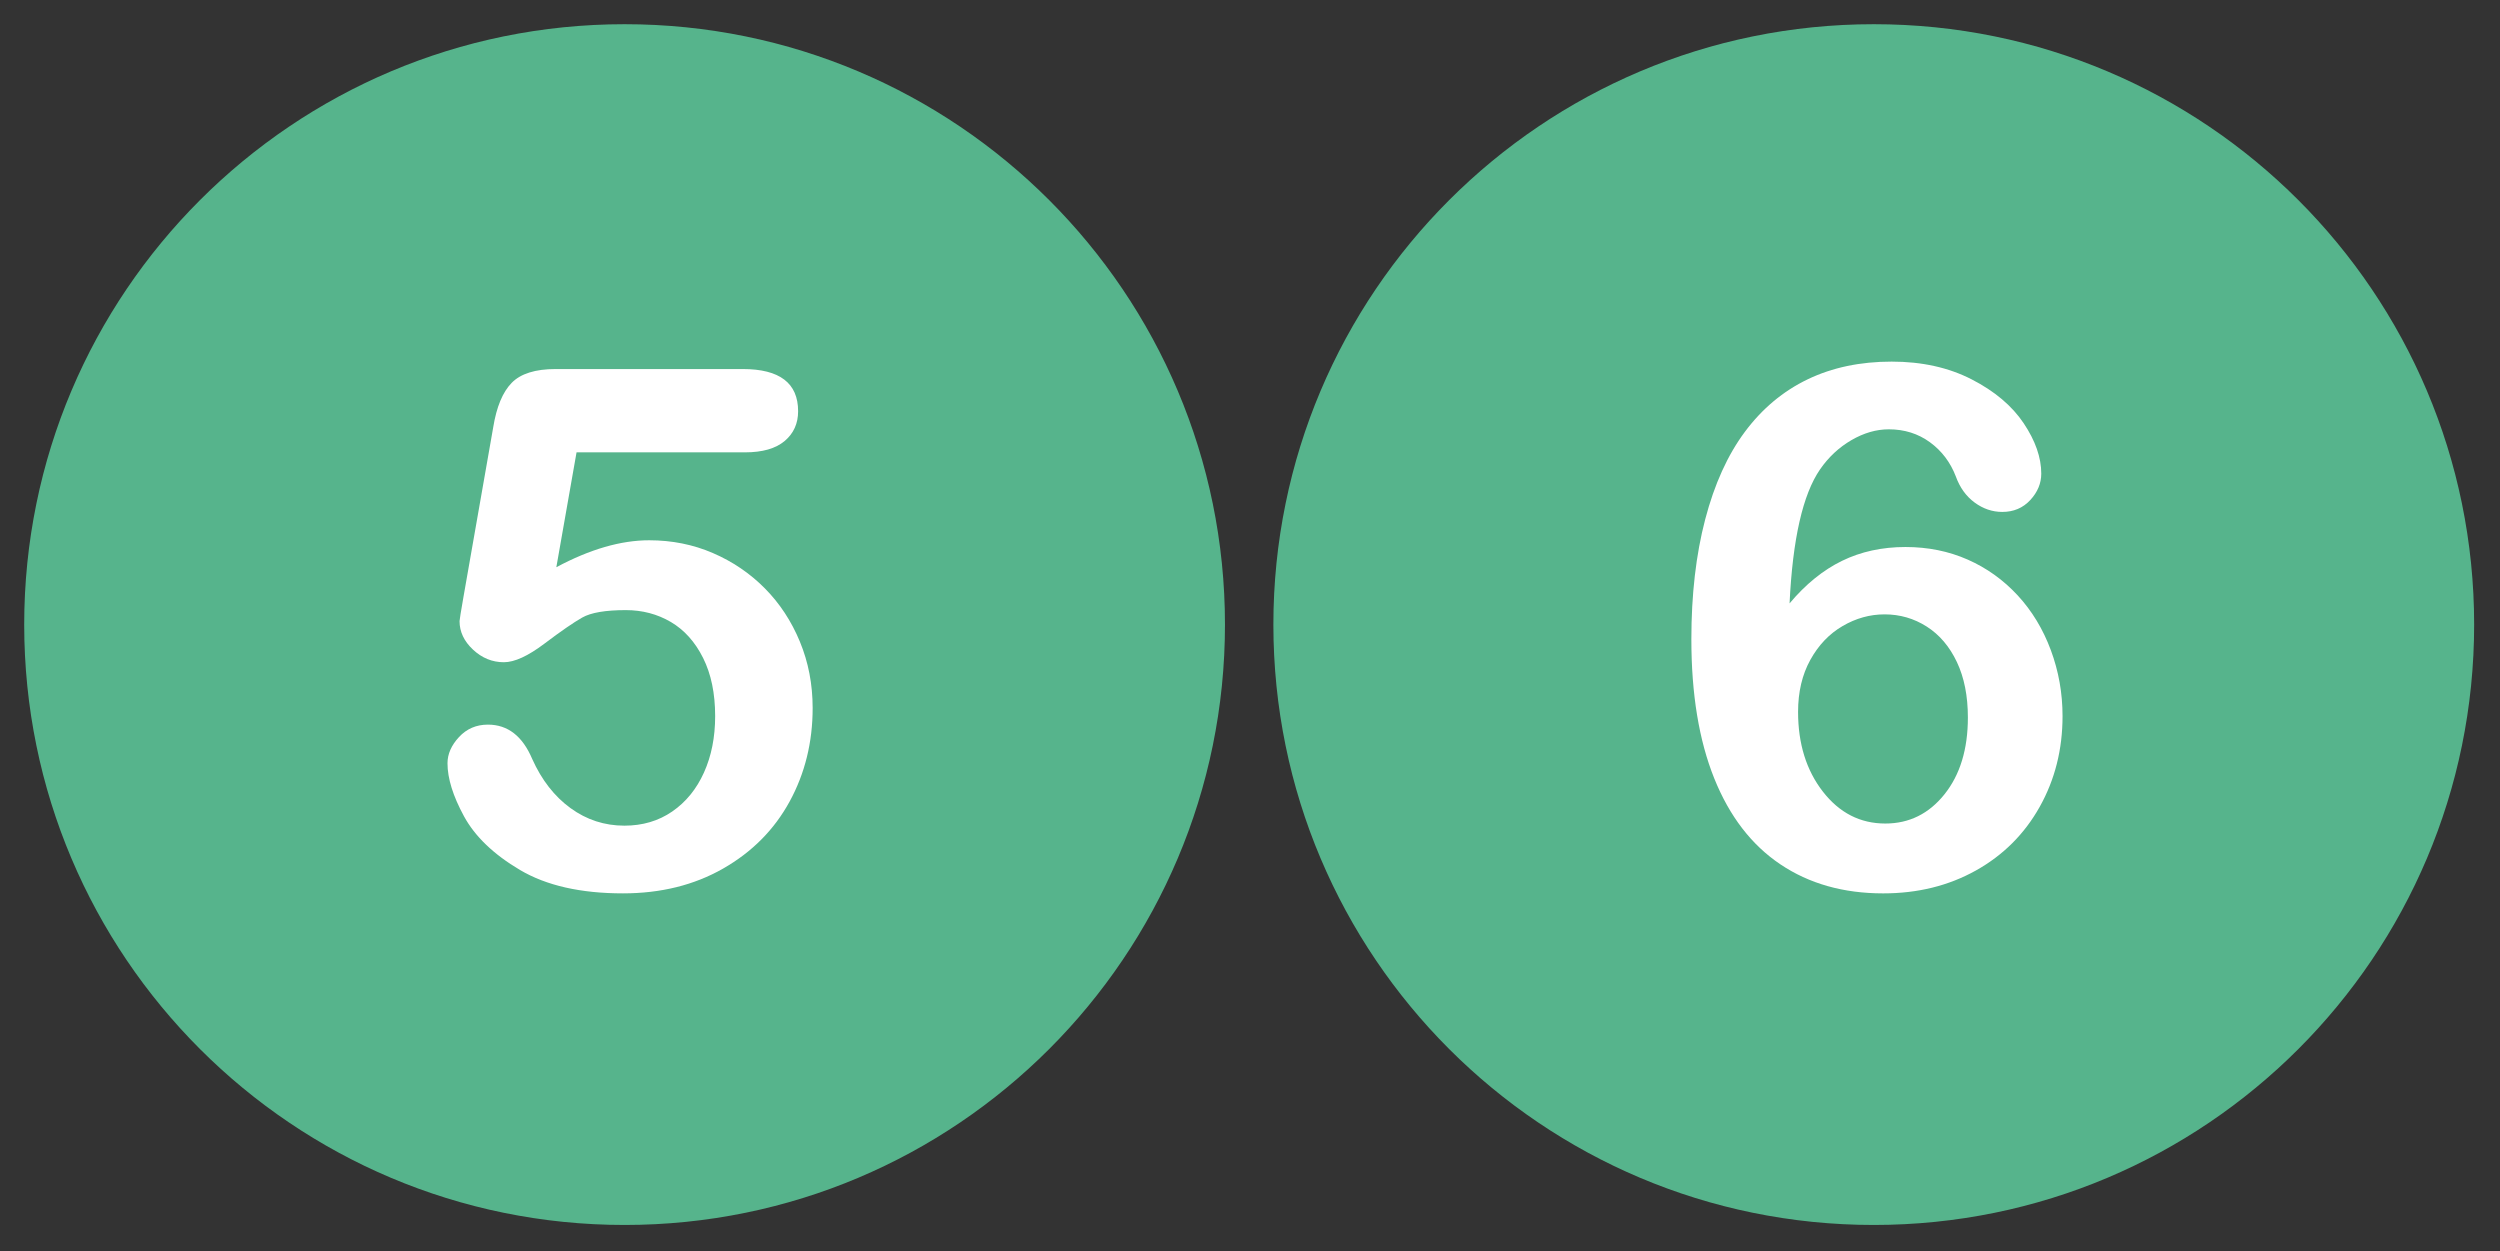 <?xml version="1.0" encoding="iso-8859-1"?><svg width="1033" height="517" viewBox="0 0 1033 517" xmlns="http://www.w3.org/2000/svg" xmlns:xlink="http://www.w3.org/1999/xlink"><rect x="0" y="0" width="1033" height="517" fill="#333333" stroke="none"/><svg viewBox="-10 -10 516.16 516.16" width="516.16" height="516.16" id="baz-icon-01" xmlns="http://www.w3.org/2000/svg"><path d="M248.082.003C111.07.003 0 111.061 0 248.085c0 137 111.07 248.07 248.082 248.07 137.006 0 248.076-111.07 248.076-248.07C496.158 111.061 385.088.003 248.082.003z" fill="#56b48c"/><path d="M320.516 255.136c-3.516-8.496-8.35-15.843-14.502-22.046-6.152-6.2-13.307-11.06-21.46-14.575-8.155-3.516-16.919-5.273-26.294-5.273-11.719 0-24.513 3.712-38.379 11.133l8.35-47.461h69.58c7.226 0 12.694-1.561 16.406-4.688 3.71-3.124 5.566-7.226 5.566-12.305 0-11.62-7.617-17.432-22.852-17.432h-77.344c-8.4 0-14.454 1.904-18.164 5.713-3.712 3.809-6.251 9.913-7.617 18.311l-12.304 70.166c-1.076 6.152-1.611 9.474-1.611 9.961 0 4.395 1.854 8.327 5.566 11.792 3.71 3.468 7.958 5.2 12.744 5.2 4.395 0 9.984-2.563 16.772-7.69 6.786-5.127 11.986-8.716 15.601-10.767 3.612-2.051 9.618-3.076 18.018-3.076 6.834 0 13.037 1.637 18.604 4.907 5.566 3.273 10.009 8.229 13.33 14.868 3.319 6.642 4.98 14.648 4.98 24.023 0 8.693-1.538 16.457-4.614 23.291-3.076 6.837-7.448 12.208-13.11 16.113-5.665 3.907-12.257 5.859-19.775 5.859-8.203 0-15.626-2.417-22.266-7.251-6.642-4.834-11.916-11.595-15.82-20.288-4.005-9.471-10.107-14.209-18.311-14.209-4.786 0-8.766 1.71-11.938 5.127-3.175 3.419-4.761 7.031-4.761 10.84 0 6.251 2.271 13.55 6.812 21.899s12.254 15.747 23.145 22.192c10.888 6.445 25.072 9.668 42.554 9.668 15.624 0 29.418-3.419 41.382-10.254 11.961-6.834 21.117-16.063 27.466-27.686 6.347-11.62 9.521-24.511 9.521-38.672-.002-9.761-1.76-18.894-5.275-27.39z" fill="#fff"/></svg><svg viewBox="-10 -10 516.16 516.16" width="516.16" height="516.16" id="baz-icon-02" x="516.16" xmlns="http://www.w3.org/2000/svg"><path d="M248.082.003C111.07.003 0 111.061 0 248.085c0 137 111.07 248.07 248.082 248.07 137.006 0 248.076-111.07 248.076-248.07C496.158 111.061 385.088.003 248.082.003z" fill="#56b48c"/><path d="M321.248 258.652c-3.223-8.69-7.789-16.234-13.696-22.632-5.91-6.395-12.794-11.327-20.654-14.795-7.862-3.465-16.432-5.2-25.708-5.2-9.668 0-18.409 1.904-26.221 5.713-7.814 3.809-15.04 9.668-21.68 17.578 1.268-26.562 5.468-45.019 12.598-55.371 3.516-5.077 7.837-9.105 12.964-12.085 5.127-2.978 10.277-4.468 15.454-4.468 6.445 0 12.108 1.783 16.992 5.347 4.882 3.566 8.446 8.276 10.693 14.136 1.659 4.591 4.248 8.18 7.764 10.767 3.516 2.589 7.324 3.882 11.426 3.882 4.688 0 8.544-1.634 11.572-4.907 3.026-3.271 4.541-6.908 4.541-10.913 0-6.64-2.417-13.573-7.251-20.801-4.834-7.226-12.012-13.28-21.533-18.164-9.521-4.882-20.533-7.324-33.032-7.324-12.989 0-24.562 2.442-34.717 7.324-10.158 4.884-18.8 12.11-25.928 21.68-7.13 9.572-12.598 21.632-16.406 36.182-3.809 14.552-5.713 31.055-5.713 49.512 0 22.657 3.149 41.821 9.448 57.495s15.404 27.516 27.319 35.522c11.913 8.009 26.074 12.012 42.48 12.012 14.257 0 27.026-3.149 38.306-9.448s20.068-15.063 26.367-26.294c6.299-11.229 9.448-23.73 9.448-37.5.001-9.473-1.61-18.555-4.833-27.248zm-43.945 59.546c-6.445 8.057-14.601 12.085-24.463 12.085-10.353 0-18.947-4.395-25.781-13.184-6.837-8.789-10.254-19.775-10.254-32.959 0-8.203 1.685-15.355 5.054-21.46 3.369-6.102 7.812-10.767 13.33-13.989 5.516-3.223 11.302-4.834 17.358-4.834 6.347 0 12.158 1.685 17.432 5.054 5.274 3.369 9.423 8.253 12.451 14.648 3.026 6.397 4.541 14.04 4.541 22.925 0 13.087-3.223 23.657-9.668 31.714z" fill="#fff"/></svg></svg>